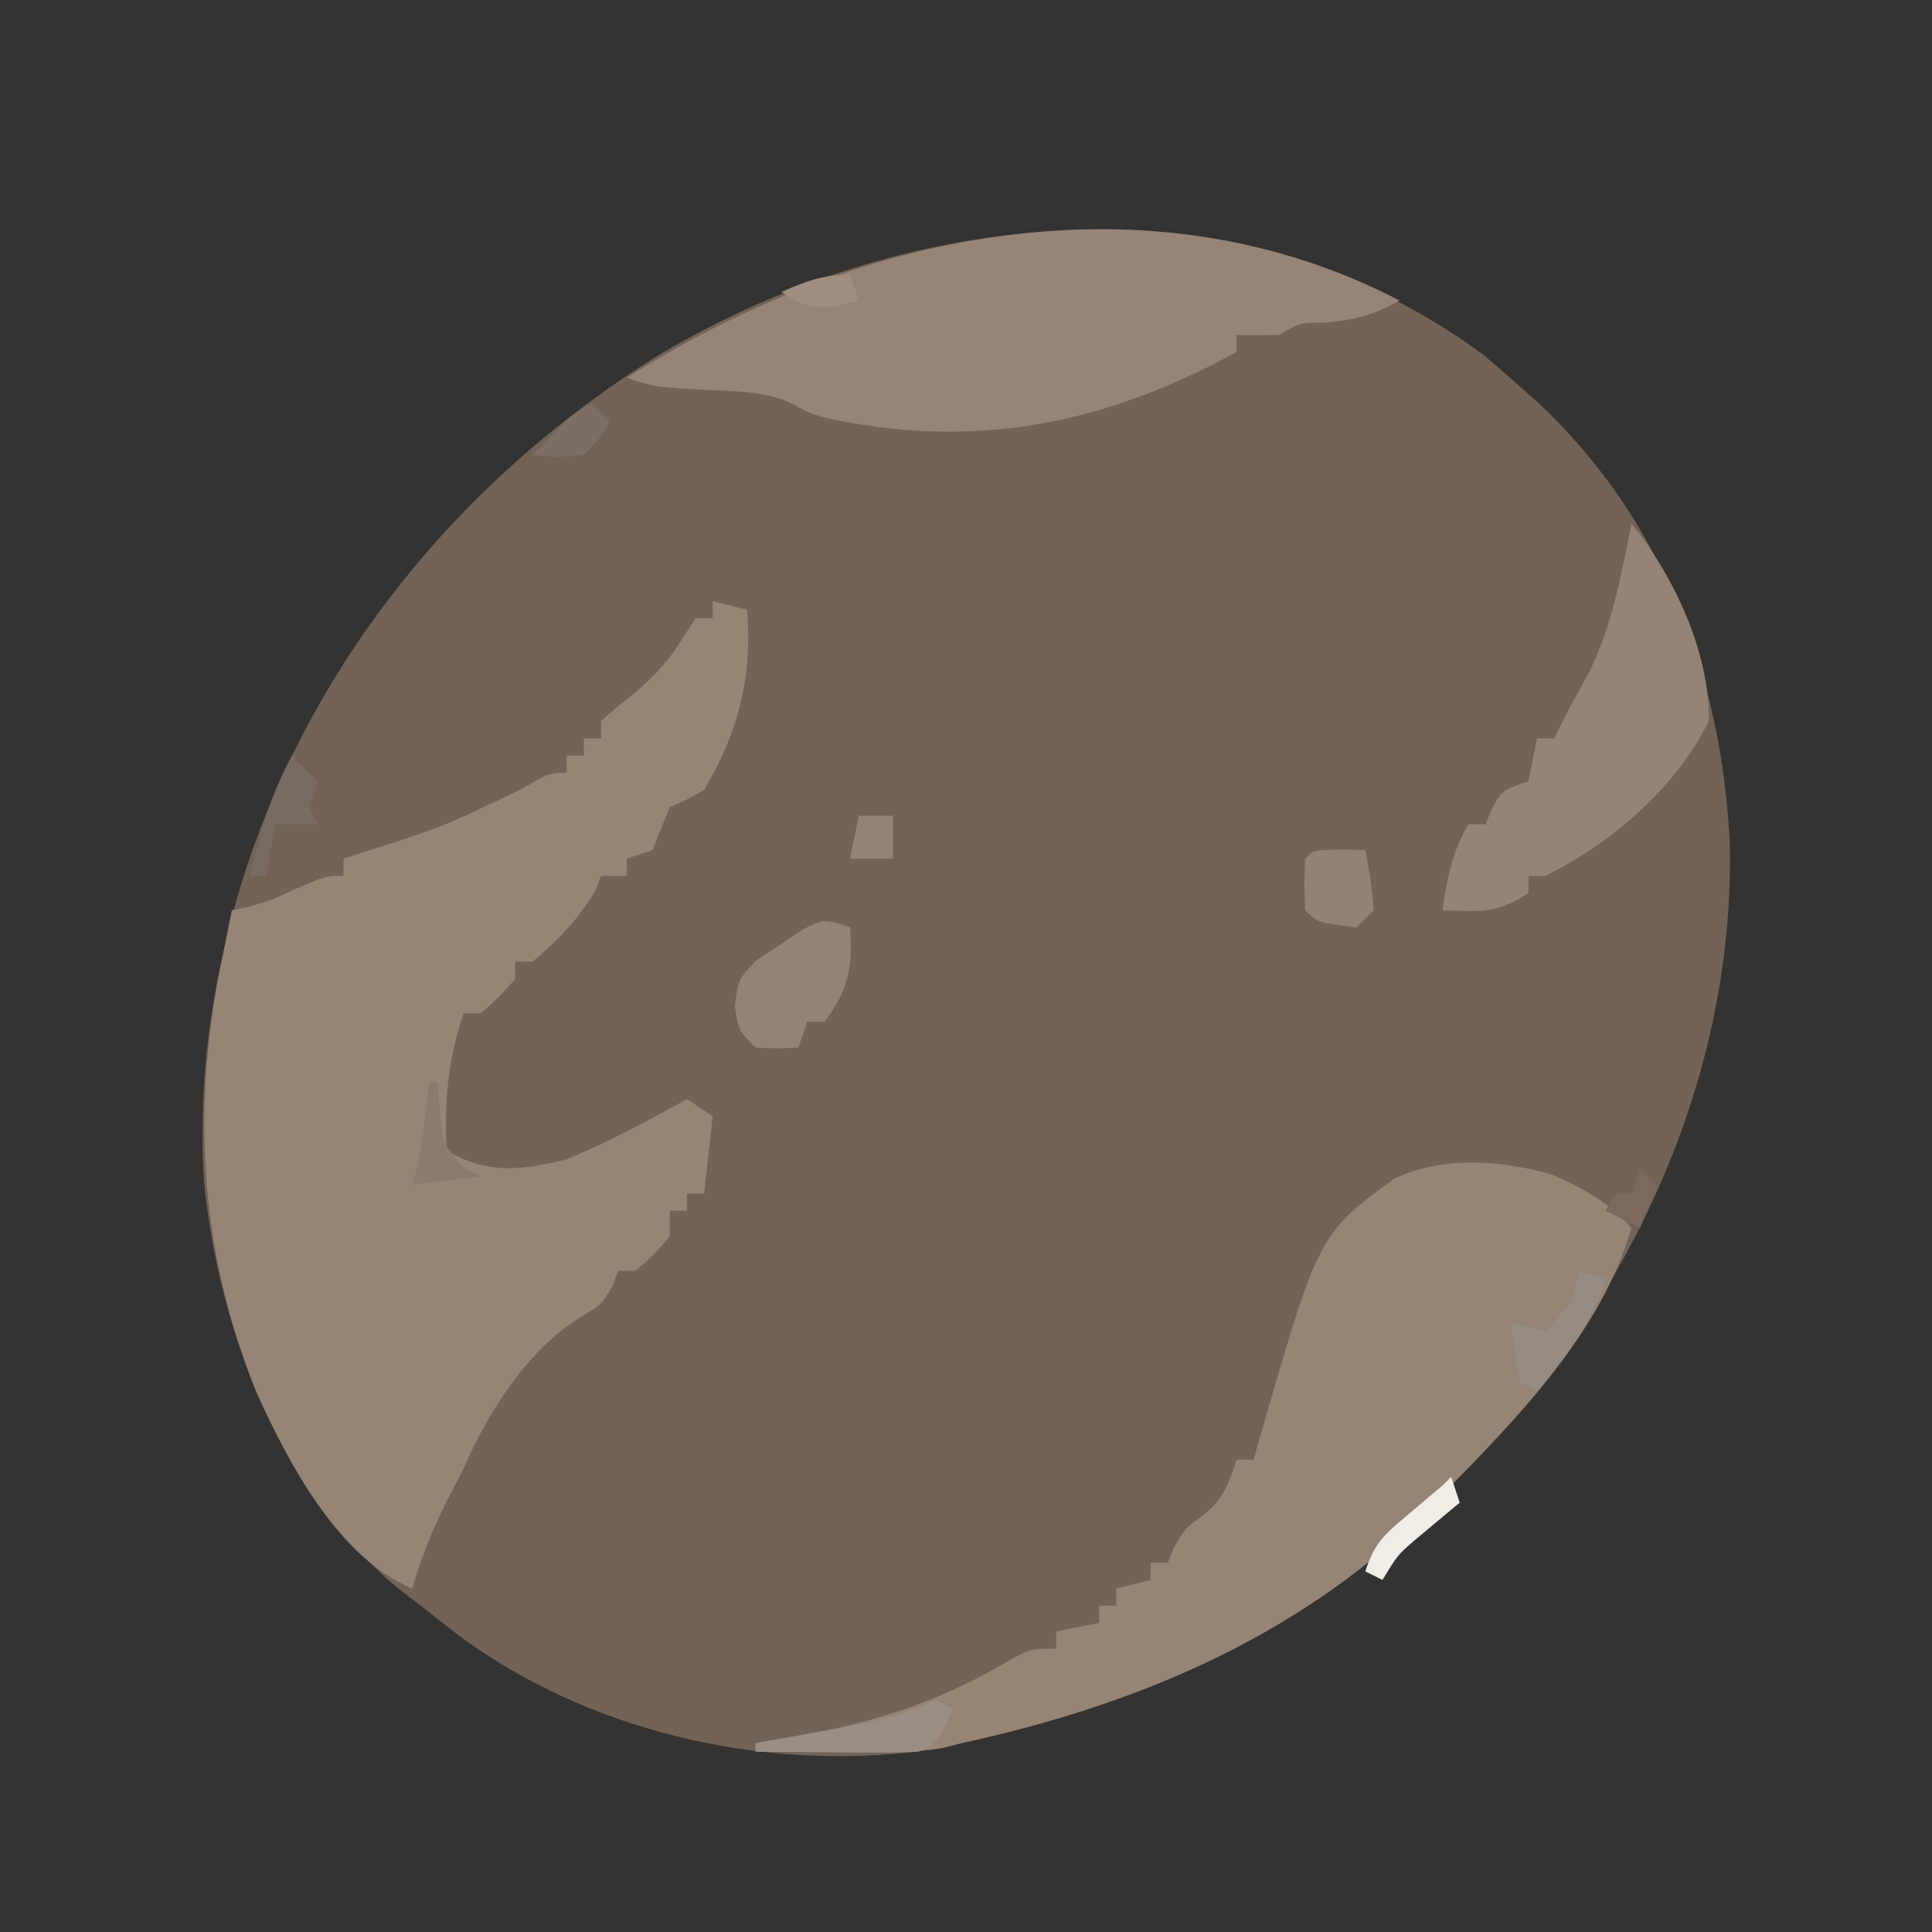 <?xml version="1.0" encoding="UTF-8"?>
<svg version="1.1" xmlns="http://www.w3.org/2000/svg" width="225" height="225">

<rect width="100%" height="100%" fill="#333333" stroke="none"/>

<path d="M0 0 C1.417 1.183 2.813 2.392 4.188 3.625 C4.947 4.303 5.706 4.981 6.488 5.68 C20.864 19.258 27.744 37.479 28.643 57.025 C29.174 83.729 17.432 109.102 -0.594 128.311 C-1.988 129.761 -3.4 131.193 -4.812 132.625 C-5.676 133.502 -6.54 134.378 -7.43 135.281 C-22.299 149.577 -40.892 157.285 -60.812 161.625 C-61.609 161.818 -62.406 162.012 -63.227 162.211 C-82.268 165.26 -103.084 160.821 -118.75 149.562 C-120.451 148.267 -122.139 146.955 -123.812 145.625 C-124.662 144.975 -125.511 144.326 -126.387 143.656 C-140.201 132.089 -147.281 113.825 -149.051 96.26 C-149.59 87.281 -148.84 78.389 -146.812 69.625 C-146.568 68.552 -146.323 67.48 -146.07 66.375 C-138.89 38.417 -120.339 14.967 -95.924 -0.127 C-66.495 -17.513 -28.536 -21.205 0 0 Z " fill="#736356" transform="translate(172.812,41.375)"/>
<path d="M0 0 C1.32 0.33 2.64 0.66 4 1 C4.65 8.797 3.019 15.221 -1 22 C-3.105 23.188 -3.105 23.188 -5 24 C-5.688 25.658 -6.356 27.325 -7 29 C-7.99 29.33 -8.98 29.66 -10 30 C-10 30.66 -10 31.32 -10 32 C-10.99 32 -11.98 32 -13 32 C-13.206 32.536 -13.412 33.072 -13.625 33.625 C-15.533 36.92 -18.048 39.594 -21 42 C-21.66 42 -22.32 42 -23 42 C-23 42.66 -23 43.32 -23 44 C-24.875 46.125 -24.875 46.125 -27 48 C-27.66 48 -28.32 48 -29 48 C-30.868 53.487 -31.236 58.222 -31 64 C-26.19 66.775 -22.287 66.329 -17 65 C-12.156 63.033 -7.572 60.523 -3 58 C-2.01 58.66 -1.02 59.32 0 60 C-0.33 62.97 -0.66 65.94 -1 69 C-1.66 69 -2.32 69 -3 69 C-3 69.66 -3 70.32 -3 71 C-3.66 71 -4.32 71 -5 71 C-5 71.99 -5 72.98 -5 74 C-6.875 76.188 -6.875 76.188 -9 78 C-9.66 78 -10.32 78 -11 78 C-11.227 78.598 -11.454 79.196 -11.688 79.812 C-13 82 -13 82 -15.324 83.336 C-21.576 87.224 -26.105 94.341 -29 101 C-29.684 102.335 -30.372 103.668 -31.062 105 C-32.696 108.254 -33.952 111.505 -35 115 C-43.662 111.408 -49.541 100.164 -53.205 91.987 C-59.873 75.317 -60.716 58.466 -57 41 C-56.666 39.333 -56.333 37.667 -56 36 C-55.227 35.845 -55.227 35.845 -54.438 35.688 C-51.754 34.988 -51.754 34.988 -48.375 33.438 C-45 32 -45 32 -43 32 C-43 31.34 -43 30.68 -43 30 C-42.443 29.818 -41.886 29.636 -41.312 29.449 C-31.428 26.308 -31.428 26.308 -22.125 21.812 C-19 20 -19 20 -17 20 C-17 19.34 -17 18.68 -17 18 C-16.34 18 -15.68 18 -15 18 C-15 17.34 -15 16.68 -15 16 C-14.34 16 -13.68 16 -13 16 C-13 15.34 -13 14.68 -13 14 C-11.609 12.703 -11.609 12.703 -9.75 11.25 C-7.265 9.212 -5.388 7.354 -3.688 4.625 C-3.131 3.759 -2.574 2.893 -2 2 C-1.34 2 -0.68 2 0 2 C0 1.34 0 0.68 0 0 Z " fill="#968475" transform="translate(83,70)"/>
<path d="M0 0 C3.74 1.594 6.487 3.199 9.258 6.203 C5.746 18.393 -4.005 28.345 -12.742 37.203 C-13.606 38.08 -14.47 38.956 -15.359 39.859 C-30.229 54.155 -48.821 61.863 -68.742 66.203 C-69.906 66.501 -69.906 66.501 -71.094 66.805 C-75.239 67.428 -79.37 67.306 -83.555 67.266 C-84.438 67.261 -85.322 67.257 -86.232 67.252 C-88.402 67.24 -90.572 67.222 -92.742 67.203 C-92.742 66.873 -92.742 66.543 -92.742 66.203 C-91.692 66.033 -90.641 65.863 -89.559 65.688 C-80.054 64.076 -72.233 61.855 -63.867 56.953 C-60.742 55.203 -60.742 55.203 -57.742 55.203 C-57.742 54.543 -57.742 53.883 -57.742 53.203 C-55.267 52.708 -55.267 52.708 -52.742 52.203 C-52.742 51.543 -52.742 50.883 -52.742 50.203 C-52.082 50.203 -51.422 50.203 -50.742 50.203 C-50.742 49.543 -50.742 48.883 -50.742 48.203 C-48.762 47.708 -48.762 47.708 -46.742 47.203 C-46.742 46.543 -46.742 45.883 -46.742 45.203 C-46.082 45.203 -45.422 45.203 -44.742 45.203 C-44.495 44.605 -44.247 44.007 -43.992 43.391 C-42.742 41.203 -42.742 41.203 -40.742 39.766 C-38.289 37.849 -37.689 36.122 -36.742 33.203 C-36.082 33.203 -35.422 33.203 -34.742 33.203 C-34.584 32.632 -34.425 32.061 -34.262 31.473 C-27.202 6.938 -27.202 6.938 -18.445 0.52 C-12.842 -2.209 -5.896 -1.713 0 0 Z " fill="#968475" transform="translate(180.742,136.797)"/>
<path d="M0 0 C-2.955 1.67 -5.313 2.3 -8.688 2.562 C-11.642 2.595 -11.642 2.595 -14 4 C-15.666 4.041 -17.334 4.043 -19 4 C-19 4.66 -19 5.32 -19 6 C-34.44 14.459 -49.637 17.454 -66.984 13.633 C-69 13 -69 13 -70.824 11.965 C-73.891 10.605 -76.724 10.602 -80.062 10.438 C-86.713 10.096 -86.713 10.096 -90 9 C-63.316 -7.986 -29.298 -15.191 0 0 Z " fill="#968477" transform="translate(163,35)"/>
<path d="M0 0 C4.949 6.064 9.159 15.061 9 23 C5.099 30.802 -2.248 37.133 -10 41 C-10.66 41 -11.32 41 -12 41 C-12 41.66 -12 42.32 -12 43 C-15.644 45.429 -17.712 45.162 -22 45 C-21.493 41.281 -20.884 38.265 -19 35 C-18.34 35 -17.68 35 -17 35 C-16.598 34.041 -16.598 34.041 -16.188 33.062 C-15 31 -15 31 -12 30 C-11.67 28.35 -11.34 26.7 -11 25 C-10.34 25 -9.68 25 -9 25 C-8.71 24.411 -8.42 23.822 -8.121 23.215 C-7.154 21.303 -6.114 19.429 -5.062 17.562 C-2.264 12.038 -1.214 6.031 0 0 Z " fill="#958476" transform="translate(190,61)"/>
<path d="M0 0 C0.323 4.626 -0.155 7.28 -3 11 C-3.66 11 -4.32 11 -5 11 C-5.33 11.99 -5.66 12.98 -6 14 C-8.375 14.125 -8.375 14.125 -11 14 C-13 12 -13 12 -13.426 9.121 C-13 6 -13 6 -10.918 3.848 C-10.017 3.259 -9.116 2.669 -8.188 2.062 C-7.294 1.455 -6.401 0.848 -5.48 0.223 C-3 -1 -3 -1 0 0 Z " fill="#948375" transform="translate(99,108)"/>
<path d="M0 0 C1.454 0.031 1.454 0.031 2.938 0.062 C3.562 3.438 3.562 3.438 3.938 7.062 C3.277 7.723 2.618 8.383 1.938 9.062 C-2.618 8.507 -2.618 8.507 -4.062 7.062 C-4.188 4.062 -4.188 4.062 -4.062 1.062 C-3.062 0.062 -3.062 0.062 0 0 Z " fill="#938173" transform="translate(156.062,98.938)"/>
<path d="M0 0 C0.66 0.33 1.32 0.66 2 1 C0.25 4.875 0.25 4.875 -2 6 C-3.448 6.083 -4.901 6.107 -6.352 6.098 C-7.202 6.094 -8.053 6.091 -8.93 6.088 C-9.819 6.08 -10.709 6.071 -11.625 6.062 C-12.522 6.058 -13.419 6.053 -14.344 6.049 C-16.563 6.037 -18.781 6.021 -21 6 C-21 5.67 -21 5.34 -21 5 C-19.903 4.807 -18.806 4.613 -17.676 4.414 C-16.221 4.151 -14.767 3.888 -13.312 3.625 C-12.591 3.499 -11.87 3.372 -11.127 3.242 C-7.941 2.66 -5.124 2.05 -2.105 0.836 C-1.063 0.422 -1.063 0.422 0 0 Z " fill="#9A8E85" transform="translate(109,198)"/>
<path d="M0 0 C0.99 0.33 1.98 0.66 3 1 C1.41 6.089 -1.745 9.875 -5 14 C-5.66 13.67 -6.32 13.34 -7 13 C-7.407 10.678 -7.744 8.343 -8 6 C-6.68 6.33 -5.36 6.66 -4 7 C-1.023 3.907 -1.023 3.907 0 0 Z " fill="#978C83" transform="translate(184,148)"/>
<path d="M0 0 C0.99 0.99 1.98 1.98 3 3 C2.67 3.99 2.34 4.98 2 6 C2.33 6.66 2.66 7.32 3 8 C1.35 8 -0.3 8 -2 8 C-2.33 9.98 -2.66 11.96 -3 14 C-3.66 14 -4.32 14 -5 14 C-4.546 12.415 -4.087 10.832 -3.625 9.25 C-3.37 8.368 -3.115 7.487 -2.852 6.578 C-2.079 4.239 -1.164 2.166 0 0 Z " fill="#776B64" transform="translate(34,88)"/>
<path d="M0 0 C0.33 0.99 0.66 1.98 1 3 C0.518 3.398 0.036 3.797 -0.461 4.207 C-1.093 4.737 -1.724 5.267 -2.375 5.812 C-3.001 6.335 -3.628 6.857 -4.273 7.395 C-6.222 9.082 -6.222 9.082 -8 12 C-8.66 11.67 -9.32 11.34 -10 11 C-8.855 7.564 -7.729 6.665 -5 4.375 C-4.278 3.764 -3.556 3.153 -2.812 2.523 C-2.214 2.021 -1.616 1.518 -1 1 C-0.67 0.67 -0.34 0.34 0 0 Z " fill="#F2ECE6" transform="translate(169,172)"/>
<path d="M0 0 C0.33 0 0.66 0 1 0 C1.083 1.258 1.165 2.516 1.25 3.812 C1.666 7.338 1.666 7.338 4.062 10 C4.702 10.33 5.341 10.66 6 11 C3.36 11.33 0.72 11.66 -2 12 C-1.783 11.258 -1.783 11.258 -1.562 10.5 C-0.78 7.022 -0.413 3.54 0 0 Z " fill="#8C7B6D" transform="translate(50,126)"/>
<path d="M0 0 C0.66 0.66 1.32 1.32 2 2 C0.875 4 0.875 4 -1 6 C-4.188 6.25 -4.188 6.25 -7 6 C-2.25 1.125 -2.25 1.125 0 0 Z " fill="#7C6E62" transform="translate(69,47)"/>
<path d="M0 0 C1.32 0 2.64 0 4 0 C4 1.65 4 3.3 4 5 C2.35 5 0.7 5 -1 5 C-0.67 3.35 -0.34 1.7 0 0 Z " fill="#938376" transform="translate(100,95)"/>
<path d="M0 0 C0.66 0.66 1.32 1.32 2 2 C1.34 3.65 0.68 5.3 0 7 C-1.32 6.34 -2.64 5.68 -4 5 C-3.67 4.34 -3.34 3.68 -3 3 C-2.34 3 -1.68 3 -1 3 C-0.67 2.01 -0.34 1.02 0 0 Z " fill="#7A695C" transform="translate(191,136)"/>
<path d="M0 0 C0.33 0.99 0.66 1.98 1 3 C-1.915 3.81 -3.461 4.218 -6.312 3.062 C-6.869 2.712 -7.426 2.361 -8 2 C-5.094 0.743 -3.204 0 0 0 Z " fill="#9F8F83" transform="translate(99,32)"/>
</svg>
